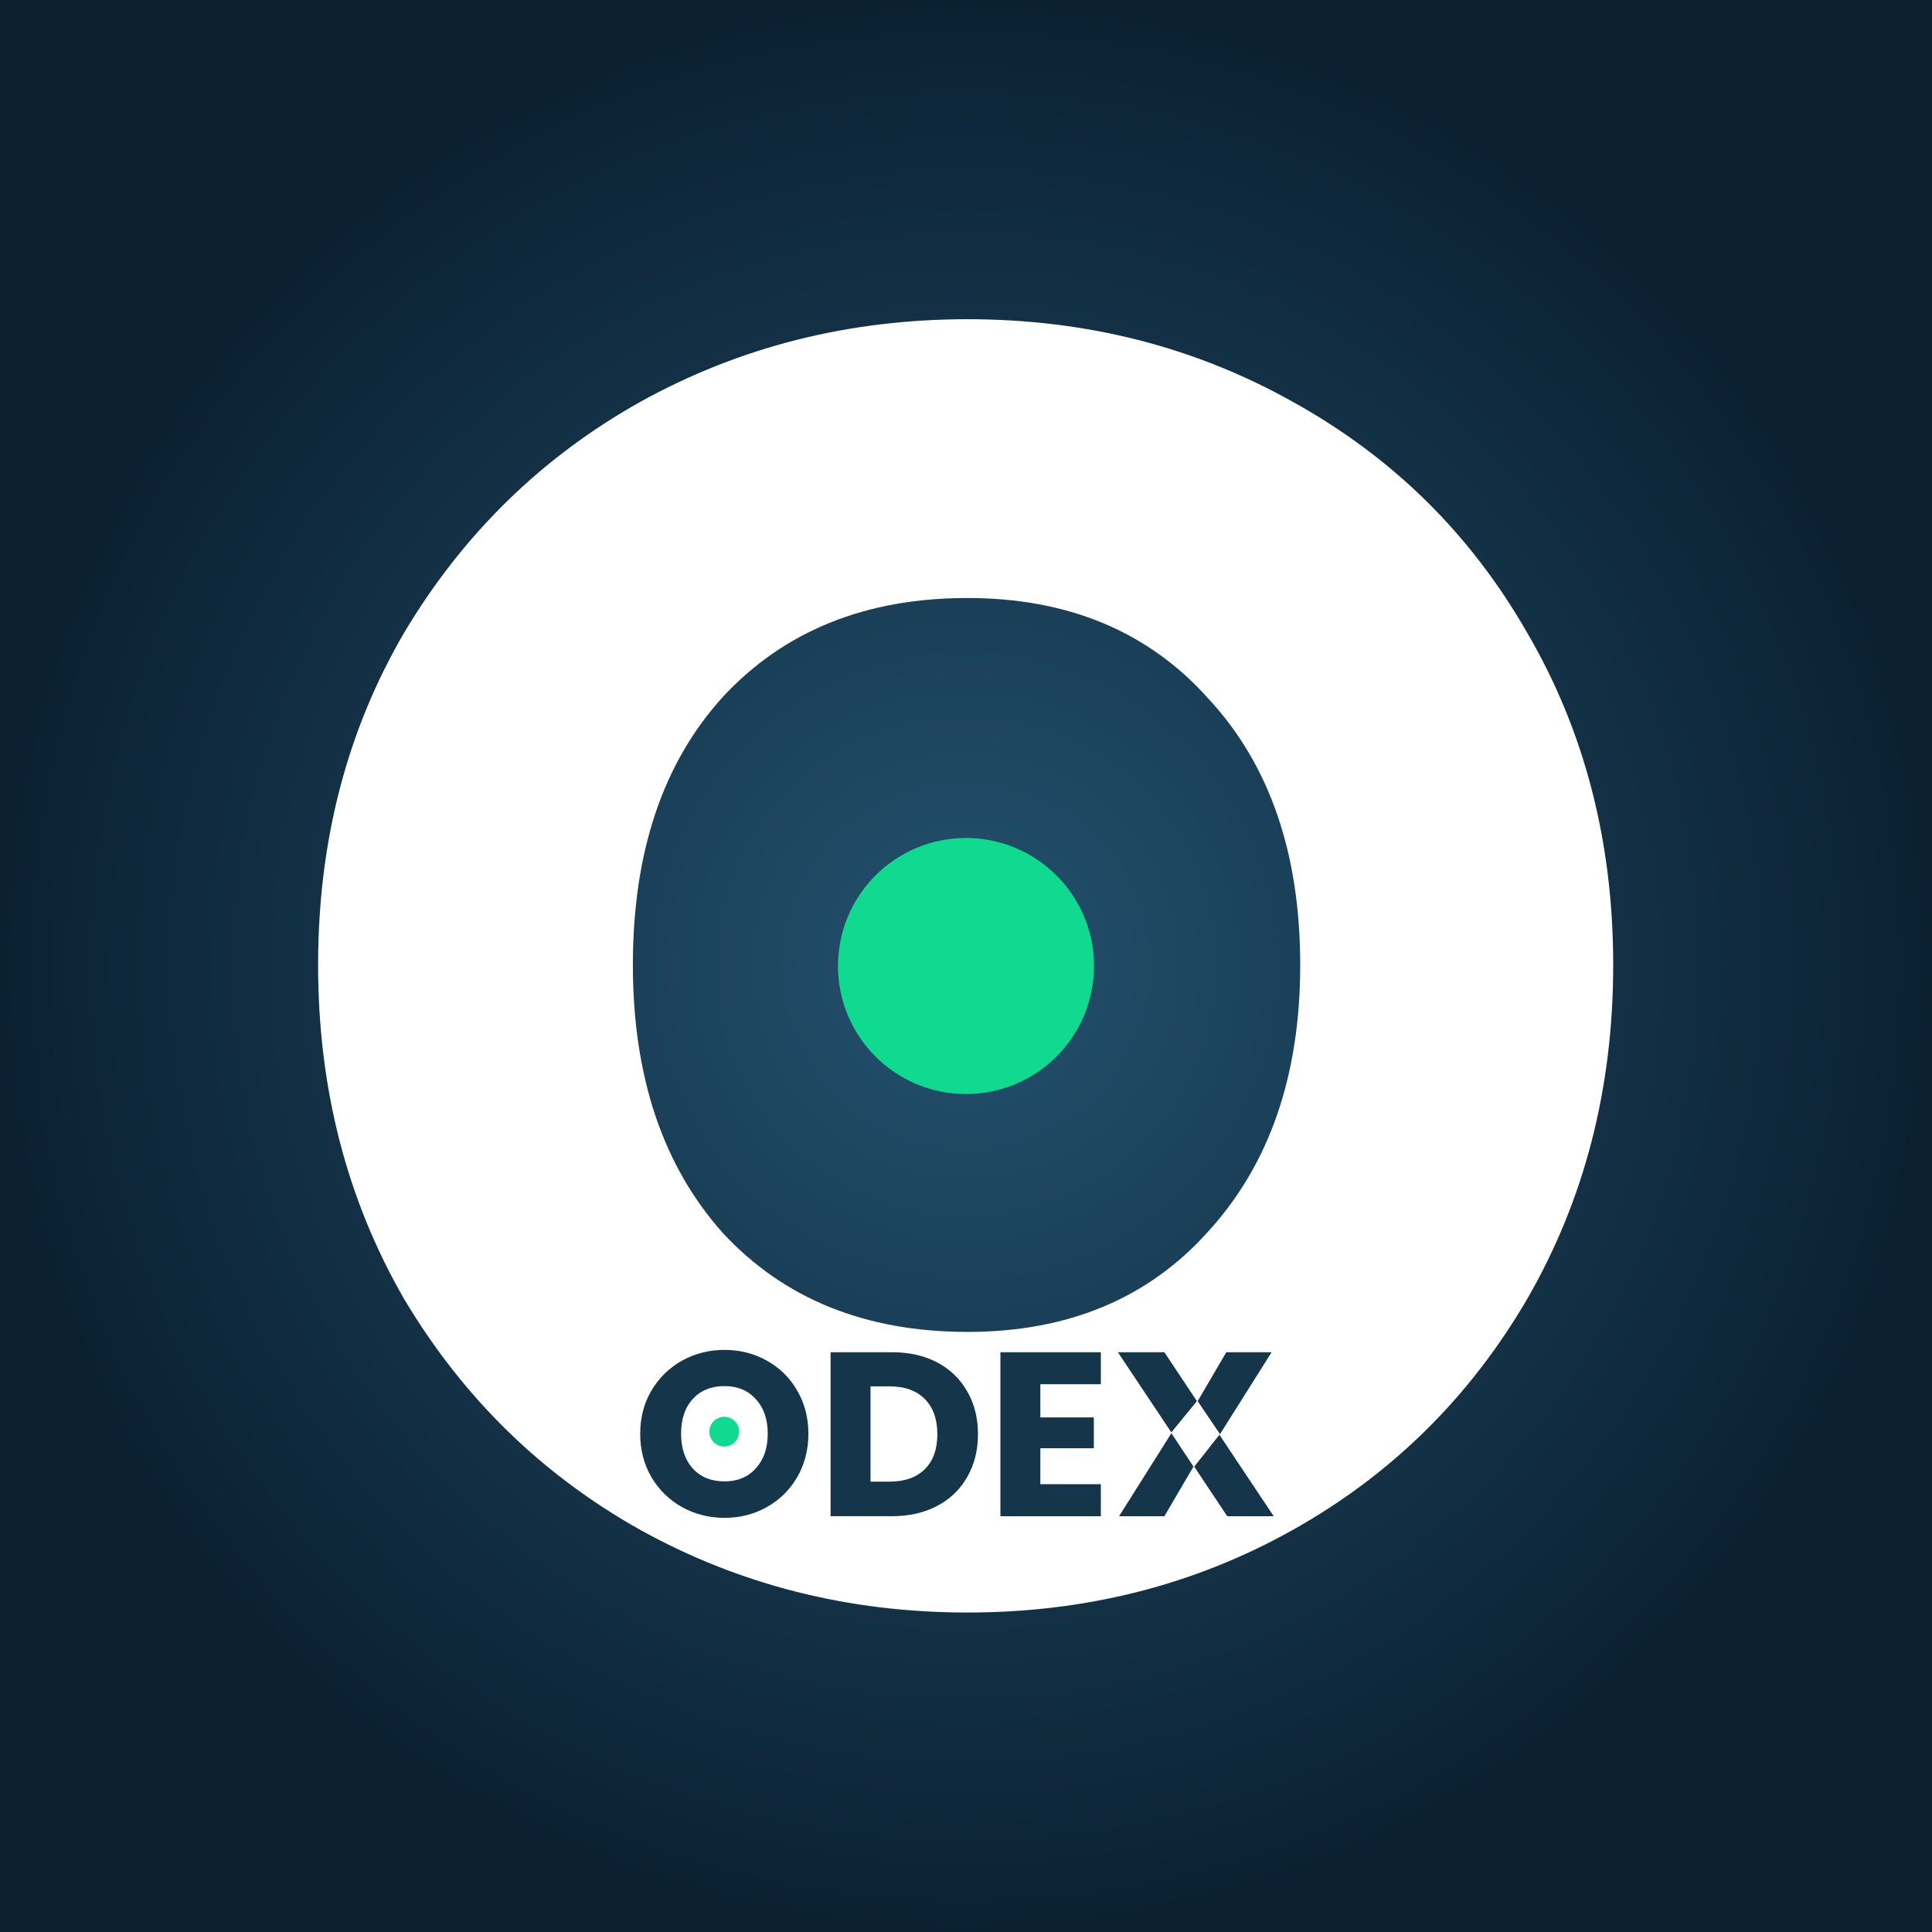 <?xml version="1.0" encoding="UTF-8" standalone="no"?>
<!-- Created with Inkscape (http://www.inkscape.org/) -->

<svg
   width="1080"
   height="1080"
   viewBox="0 0 285.75 285.75"
   version="1.1"
   id="svg5"
   inkscape:version="1.2.1 (9c6d41e410, 2022-07-14)"
   sodipodi:docname="icon.svg"
   xml:space="preserve"
   xmlns:inkscape="http://www.inkscape.org/namespaces/inkscape"
   xmlns:sodipodi="http://sodipodi.sourceforge.net/DTD/sodipodi-0.dtd"
   xmlns:xlink="http://www.w3.org/1999/xlink"
   xmlns="http://www.w3.org/2000/svg"
   xmlns:svg="http://www.w3.org/2000/svg"><rect x="0" y="0" width="285.75" height="285.75" fill="#808080" stroke="none"/><sodipodi:namedview
     id="namedview7"
     pagecolor="#ffffff"
     bordercolor="#000000"
     borderopacity="0.25"
     inkscape:showpageshadow="2"
     inkscape:pageopacity="0.0"
     inkscape:pagecheckerboard="0"
     inkscape:deskcolor="#d1d1d1"
     inkscape:document-units="mm"
     showgrid="false"
     inkscape:zoom="0.2287265"
     inkscape:cx="214.22966"
     inkscape:cy="-262.32203"
     inkscape:window-width="1920"
     inkscape:window-height="1009"
     inkscape:window-x="2552"
     inkscape:window-y="156"
     inkscape:window-maximized="1"
     inkscape:current-layer="layer1" /><defs
     id="defs2"><linearGradient
       inkscape:collect="always"
       id="linearGradient1513"><stop
         style="stop-color:#23516e;stop-opacity:1;"
         offset="0"
         id="stop1509" /><stop
         style="stop-color:#0b2132;stop-opacity:1;"
         offset="1"
         id="stop1511" /></linearGradient><radialGradient
       inkscape:collect="always"
       xlink:href="#linearGradient1513"
       id="radialGradient1515"
       cx="142.875"
       cy="142.875"
       fx="142.875"
       fy="142.875"
       r="142.875"
       gradientUnits="userSpaceOnUse" /></defs><g
     inkscape:label="Layer 1"
     inkscape:groupmode="layer"
     id="layer1"><rect
       style="fill:url(#radialGradient1515);stroke-width:0.456;stroke-linecap:round;stroke-linejoin:round;paint-order:markers stroke fill;stop-color:#000000;fill-opacity:1"
       id="rect930"
       width="285.75"
       height="285.75"
       x="0"
       y="0"
       rx="0"
       ry="0" /><g
       aria-label="ODEX"
       id="text47364-0-9"
       style="font-weight:900;font-size:50.8px;line-height:1.4;font-family:Poppins;-inkscape-font-specification:'Poppins Heavy';white-space:pre;fill:#ffffff;stroke:none;stroke-width:0.265;stroke-linecap:round;stroke-linejoin:round;paint-order:markers stroke fill;stop-color:#000000"
       transform="matrix(1.221,0,0,1.221,-161.567,35.821)"><path
         d="m 249.514,165.993 q -21.571,0 -39.656,-10.023 -17.867,-10.023 -28.543,-27.89 -10.459,-18.085 -10.459,-40.527 0,-22.443 10.459,-40.309 10.677,-17.867 28.543,-27.89 18.085,-10.023 39.656,-10.023 21.571,0 39.438,10.023 18.085,10.023 28.326,27.89 10.459,17.867 10.459,40.309 0,22.443 -10.459,40.527 -10.459,17.867 -28.326,27.89 -17.867,10.023 -39.438,10.023 z m 0,-33.991 q 18.303,0 29.197,-12.202 11.112,-12.202 11.112,-32.248 0,-20.264 -11.112,-32.248 -10.894,-12.202 -29.197,-12.202 -18.521,0 -29.633,11.984 -10.894,11.984 -10.894,32.465 0,20.264 10.894,32.465 11.112,11.984 29.633,11.984 z"
         style="font-weight:bold;-inkscape-font-specification:'Poppins Bold';fill:#ffffff;stroke:none;stroke-width:1.135"
         id="path47416-3-9" /><g
         aria-label="ODEX"
         id="text47364-0"
         style="font-weight:900;font-size:50.8px;line-height:1.4;font-family:Poppins;-inkscape-font-specification:'Poppins Heavy';white-space:pre;fill:#15354b;fill-opacity:1;stroke:none;stroke-width:0.265;stroke-linecap:round;stroke-linejoin:round;paint-order:markers stroke fill;stop-color:#000000"
         transform="matrix(0.557,0,0,0.557,78.143,111.318)"
         inkscape:export-filename="logo_large.png"
         inkscape:export-xdpi="188.78999"
         inkscape:export-ydpi="188.78999"><path
           d="m 254.839,77.57 q -5.029,0 -9.246,-2.337 -4.166,-2.337 -6.655,-6.502 -2.438,-4.216 -2.438,-9.449 0,-5.232 2.438,-9.398 2.489,-4.166 6.655,-6.502 4.216,-2.337 9.246,-2.337 5.029,0 9.195,2.337 4.216,2.337 6.604,6.502 2.438,4.166 2.438,9.398 0,5.232 -2.438,9.449 -2.438,4.166 -6.604,6.502 -4.166,2.337 -9.195,2.337 z m 0,-7.925 q 4.267,0 6.807,-2.845 2.591,-2.845 2.591,-7.518 0,-4.724 -2.591,-7.518 -2.54,-2.845 -6.807,-2.845 -4.318,0 -6.909,2.794 -2.54,2.794 -2.54,7.569 0,4.724 2.54,7.569 2.591,2.794 6.909,2.794 z"
           style="font-weight:bold;-inkscape-font-specification:'Poppins Bold';fill:#15354b;fill-opacity:1;stroke:none"
           id="path47416-3" /><path
           d="m 291.263,41.553 q 5.639,0 9.855,2.235 4.216,2.235 6.502,6.299 2.337,4.013 2.337,9.296 0,5.232 -2.337,9.296 -2.286,4.064 -6.553,6.299 -4.216,2.235 -9.804,2.235 h -13.36 V 41.553 Z m -0.559,28.143 q 4.928,0 7.671,-2.692 2.743,-2.692 2.743,-7.62 0,-4.928 -2.743,-7.671 -2.743,-2.743 -7.671,-2.743 h -4.115 v 20.726 z"
           style="font-weight:bold;-inkscape-font-specification:'Poppins Bold';fill:#15354b;fill-opacity:1;stroke:none"
           id="path47418-9" /><path
           d="m 323.52,48.512 v 7.214 h 11.633 v 6.706 h -11.633 v 7.823 h 13.157 v 6.96 h -21.844 V 41.553 h 21.844 v 6.96 z"
           style="font-weight:bold;-inkscape-font-specification:'Poppins Bold';fill:#15354b;fill-opacity:1;stroke:none"
           id="path47420-7" /><path
           id="path47422-4"
           style="font-weight:bold;-inkscape-font-specification:'Poppins Bold';fill:#15354b;fill-opacity:1;stroke:none"
           d="m 340.386,41.553 11.624,17.436 5.555,-6.806 -7.07,-10.63 z m 23.571,0 -6.222,10.638 4.847,7.156 -5.593,7.085 7.172,10.783 H 374.269 L 362.484,59.536 373.813,41.553 Z m -11.94,17.61 -11.378,18.052 h 9.855 l 6.327,-10.796 z" /></g></g><circle
       style="fill:#10d990;fill-opacity:1;stroke:none;stroke-width:1.824;stroke-linecap:round;stroke-linejoin:round;stroke-dasharray:none;stroke-opacity:1;paint-order:markers stroke fill;stop-color:#000000"
       id="path47481-1-7-1-4"
       cx="142.875"
       cy="142.875"
       r="18.935" /><circle
       style="fill:#10d990;fill-opacity:1;stroke:none;stroke-width:0.212;stroke-linecap:round;stroke-linejoin:round;stroke-dasharray:none;stroke-opacity:1;paint-order:markers stroke fill;stop-color:#000000"
       id="path47481-1-7-1-4-0"
       cx="107.117"
       cy="211.751"
       r="2.203" /></g></svg>
